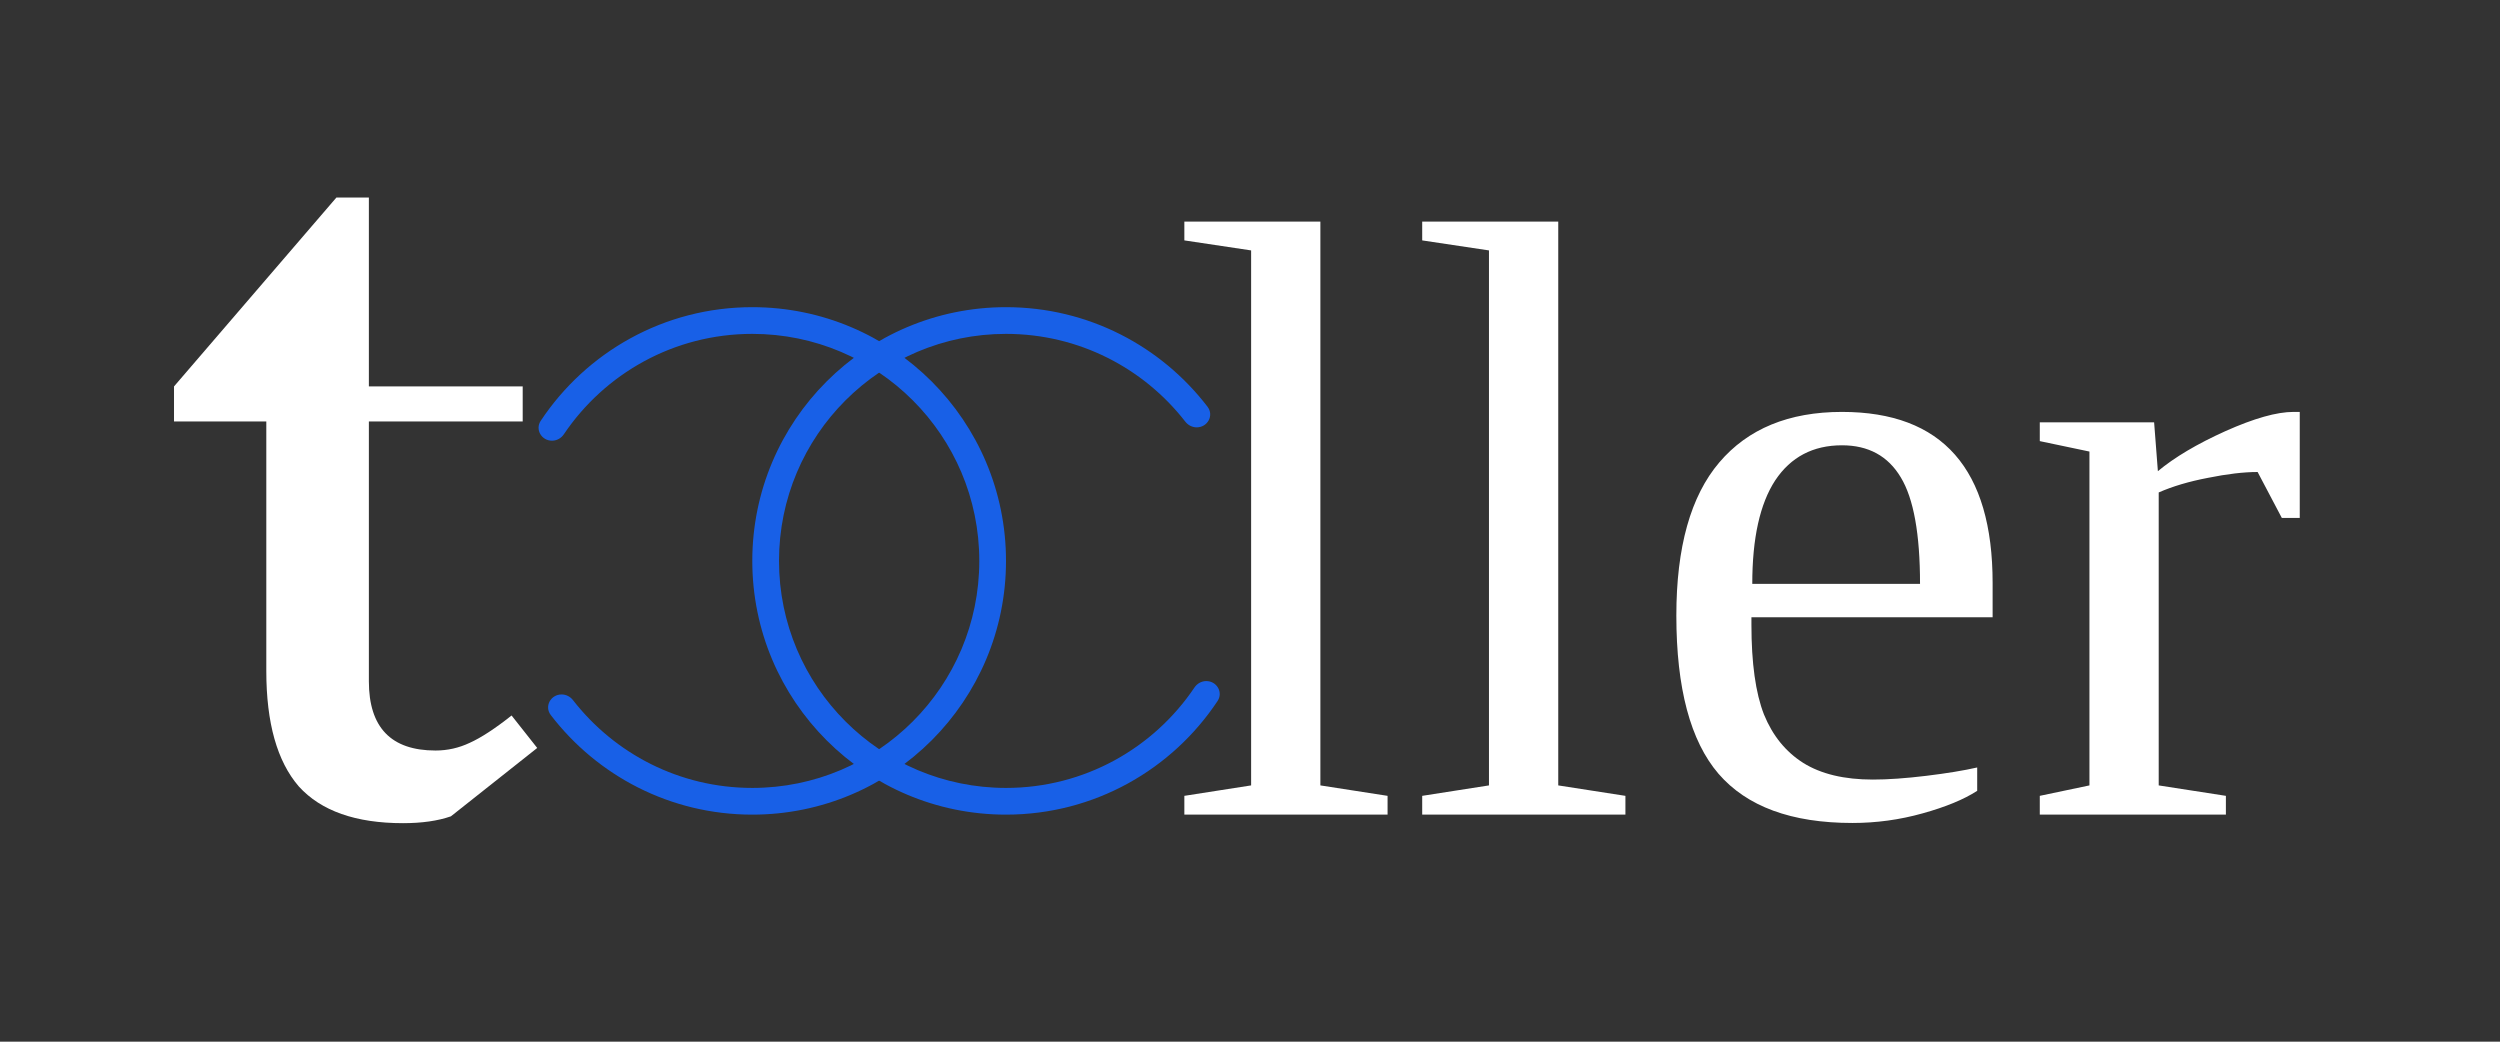 <svg xmlns="http://www.w3.org/2000/svg" xmlns:xlink="http://www.w3.org/1999/xlink" width="720" zoomAndPan="magnify" viewBox="0 0 540 225" height="300" preserveAspectRatio="xMidYMid meet" version="1.0"><rect x="0" y="0" width="540" height="225" fill="#333333" stroke="none"/><path fill="#ffffff" d="M 97.395 176.328 C 94.566 177.312 91.117 177.805 87.059 177.805 C 76.844 177.805 69.336 175.16 64.539 169.867 C 59.859 164.453 57.523 156.145 57.523 144.945 L 57.523 91.039 L 37.586 91.039 L 37.586 83.469 L 72.66 42.672 L 79.676 42.672 L 79.676 83.469 L 112.902 83.469 L 112.902 91.039 L 79.676 91.039 L 79.676 147.16 C 79.676 157.129 84.473 162.113 94.074 162.113 C 96.656 162.113 99.117 161.559 101.457 160.453 C 103.918 159.344 106.934 157.375 110.5 154.547 L 116.039 161.559 Z M 97.395 176.328 " fill-opacity="1" fill-rule="nonzero"/><path fill="#ffffff" d="M 285.203 169.648 L 299.715 171.902 L 299.715 175.961 L 255.82 175.961 L 255.82 171.902 L 270.242 169.648 L 270.242 54.09 L 255.82 51.926 L 255.82 47.867 L 285.203 47.867 Z M 336.582 169.648 L 351.09 171.902 L 351.09 175.961 L 307.195 175.961 L 307.195 171.902 L 321.617 169.648 L 321.617 54.09 L 307.195 51.926 L 307.195 47.867 L 336.582 47.867 Z M 378.309 133.324 L 378.309 134.945 C 378.309 143.238 379.211 149.699 381.016 154.324 C 382.879 158.895 385.703 162.379 389.488 164.781 C 393.332 167.188 398.348 168.387 404.539 168.387 C 407.785 168.387 411.633 168.117 416.078 167.578 C 420.523 167.035 424.191 166.434 427.074 165.773 L 427.074 170.82 C 424.191 172.684 420.254 174.309 415.266 175.691 C 410.34 177.07 405.293 177.762 400.125 177.762 C 386.961 177.762 377.32 174.219 371.191 167.125 C 365.121 160.035 362.09 148.648 362.09 132.961 C 362.09 118.18 365.18 107.152 371.371 99.879 C 377.559 92.609 386.395 88.973 397.871 88.973 C 419.562 88.973 430.406 101.293 430.406 125.93 L 430.406 133.324 Z M 397.871 96.184 C 391.621 96.184 386.812 98.707 383.449 103.758 C 380.145 108.805 378.492 116.258 378.492 126.113 L 414.727 126.113 C 414.727 115.355 413.344 107.691 410.578 103.125 C 407.816 98.496 403.578 96.184 397.871 96.184 Z M 496.746 88.973 L 496.746 111.867 L 492.871 111.867 L 487.645 101.953 C 484.637 101.953 481.062 102.375 476.918 103.215 C 472.828 103.996 469.285 105.047 466.281 106.371 L 466.281 169.648 L 480.793 171.902 L 480.793 175.961 L 440.594 175.961 L 440.594 171.902 L 451.32 169.648 L 451.32 97.535 L 440.594 95.281 L 440.594 91.227 L 465.289 91.227 L 466.102 101.773 C 469.707 98.77 474.574 95.883 480.699 93.121 C 486.891 90.355 491.789 88.973 495.395 88.973 Z M 496.746 88.973 " fill-opacity="1" fill-rule="nonzero"/><path fill="#1860e7" d="M 211.527 121.152 C 211.527 148.234 189.574 170.191 162.496 170.191 C 146.746 170.191 132.734 162.766 123.762 151.223 C 123.172 150.465 122.27 150 121.305 150 C 118.945 150 117.531 152.578 118.969 154.453 C 128.984 167.527 144.754 175.961 162.496 175.961 C 192.762 175.961 217.297 151.422 217.297 121.152 C 217.297 90.887 192.762 66.348 162.496 66.348 C 143.414 66.348 126.609 76.102 116.797 90.895 C 115.547 92.781 116.969 95.191 119.234 95.191 C 120.266 95.191 121.219 94.656 121.793 93.801 C 130.598 80.723 145.543 72.117 162.496 72.117 C 189.574 72.117 211.527 94.07 211.527 121.152 Z M 211.527 121.152 " fill-opacity="1" fill-rule="evenodd"/><path fill="#1860e7" d="M 260.559 147.113 C 259.527 147.113 258.574 147.648 258 148.504 C 249.195 161.586 234.25 170.191 217.297 170.191 C 190.219 170.191 168.266 148.234 168.266 121.152 C 168.266 94.07 190.219 72.117 217.297 72.117 C 233.047 72.117 247.059 79.543 256.031 91.082 C 256.621 91.844 257.523 92.309 258.488 92.309 C 260.848 92.309 262.262 89.73 260.824 87.852 C 250.809 74.777 235.039 66.348 217.297 66.348 C 187.031 66.348 162.496 90.887 162.496 121.152 C 162.496 151.422 187.031 175.961 217.297 175.961 C 236.379 175.961 253.184 166.207 262.996 151.414 C 264.246 149.523 262.824 147.113 260.559 147.113 Z M 260.559 147.113 " fill-opacity="1" fill-rule="evenodd"/></svg>